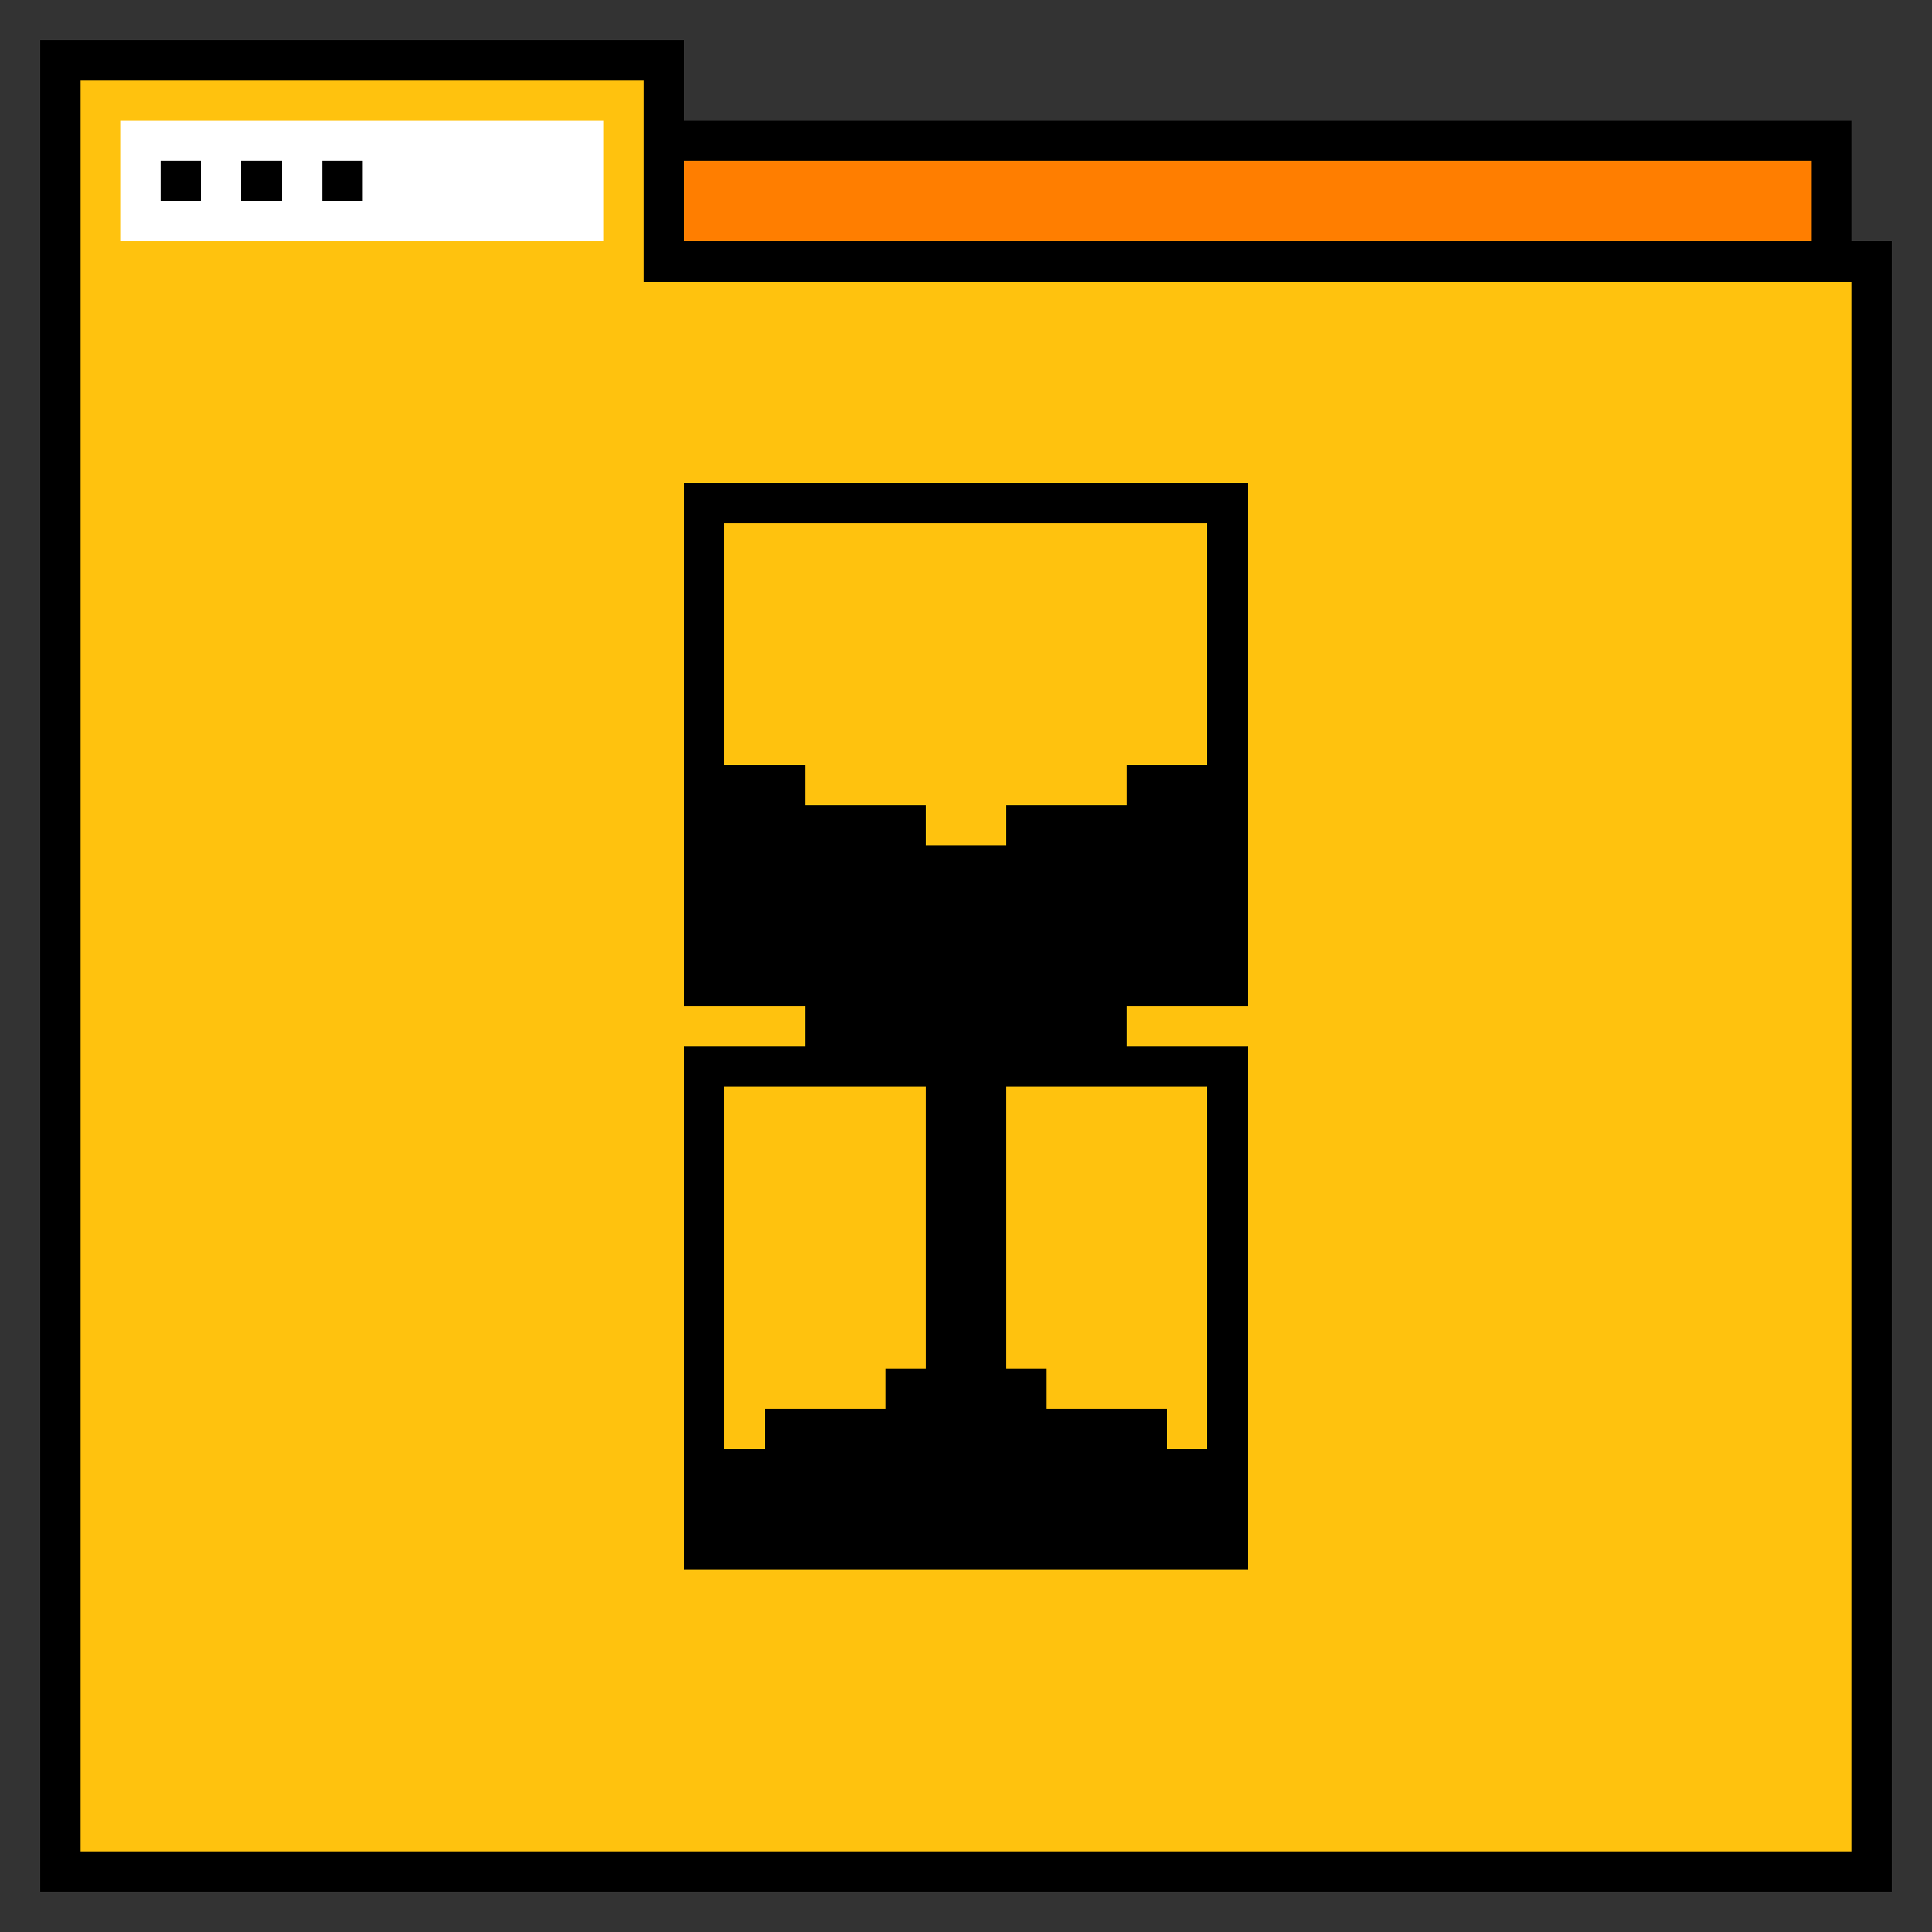 <svg xmlns="http://www.w3.org/2000/svg" viewBox="0 -0.5 48 48" shape-rendering="crispEdges">
<rect x="0" y="-0.5" width="48" height="48" fill="#333333" stroke="none"/>
<path stroke="#000000" d="M1 1h16M1 2h1M16 2h1M1 3h1M16 3h30M1 4h1M4 4h1M6 4h1M8 4h1M16 4h1M45 4h1M1 5h1M16 5h1M45 5h1M1 6h1M16 6h31M1 7h1M46 7h1M1 8h1M46 8h1M1 9h1M46 9h1M1 10h1M46 10h1M1 11h1M46 11h1M1 12h1M17 12h14M46 12h1M1 13h1M17 13h1M30 13h1M46 13h1M1 14h1M17 14h1M30 14h1M46 14h1M1 15h1M17 15h1M30 15h1M46 15h1M1 16h1M17 16h1M30 16h1M46 16h1M1 17h1M17 17h1M30 17h1M46 17h1M1 18h1M17 18h1M30 18h1M46 18h1M1 19h1M17 19h3M28 19h3M46 19h1M1 20h1M17 20h6M25 20h6M46 20h1M1 21h1M17 21h14M46 21h1M1 22h1M17 22h14M46 22h1M1 23h1M17 23h14M46 23h1M1 24h1M17 24h14M46 24h1M1 25h1M20 25h8M46 25h1M1 26h1M17 26h14M46 26h1M1 27h1M17 27h1M23 27h2M30 27h1M46 27h1M1 28h1M17 28h1M23 28h2M30 28h1M46 28h1M1 29h1M17 29h1M23 29h2M30 29h1M46 29h1M1 30h1M17 30h1M23 30h2M30 30h1M46 30h1M1 31h1M17 31h1M23 31h2M30 31h1M46 31h1M1 32h1M17 32h1M23 32h2M30 32h1M46 32h1M1 33h1M17 33h1M23 33h2M30 33h1M46 33h1M1 34h1M17 34h1M22 34h4M30 34h1M46 34h1M1 35h1M17 35h1M19 35h10M30 35h1M46 35h1M1 36h1M17 36h14M46 36h1M1 37h1M17 37h14M46 37h1M1 38h1M17 38h14M46 38h1M1 39h1M46 39h1M1 40h1M46 40h1M1 41h1M46 41h1M1 42h1M46 42h1M1 43h1M46 43h1M1 44h1M46 44h1M1 45h1M46 45h1M1 46h46" />
<path stroke="#ffc20e" d="M2 2h14M2 3h1M15 3h1M2 4h1M15 4h1M2 5h1M15 5h1M2 6h14M2 7h44M2 8h44M2 9h44M2 10h44M2 11h44M2 12h15M31 12h15M2 13h15M18 13h12M31 13h15M2 14h15M18 14h12M31 14h15M2 15h15M18 15h12M31 15h15M2 16h15M18 16h12M31 16h15M2 17h15M18 17h12M31 17h15M2 18h15M18 18h12M31 18h15M2 19h15M20 19h8M31 19h15M2 20h15M23 20h2M31 20h15M2 21h15M31 21h15M2 22h15M31 22h15M2 23h15M31 23h15M2 24h15M31 24h15M2 25h18M28 25h18M2 26h15M31 26h15M2 27h15M18 27h5M25 27h5M31 27h15M2 28h15M18 28h5M25 28h5M31 28h15M2 29h15M18 29h5M25 29h5M31 29h15M2 30h15M18 30h5M25 30h5M31 30h15M2 31h15M18 31h5M25 31h5M31 31h15M2 32h15M18 32h5M25 32h5M31 32h15M2 33h15M18 33h5M25 33h5M31 33h15M2 34h15M18 34h4M26 34h4M31 34h15M2 35h15M18 35h1M29 35h1M31 35h15M2 36h15M31 36h15M2 37h15M31 37h15M2 38h15M31 38h15M2 39h44M2 40h44M2 41h44M2 42h44M2 43h44M2 44h44M2 45h44" />
<path stroke="#ffffff" d="M3 3h12M3 4h1M5 4h1M7 4h1M9 4h6M3 5h12" />
<path stroke="#ff7e00" d="M17 4h28M17 5h28" />
</svg>
